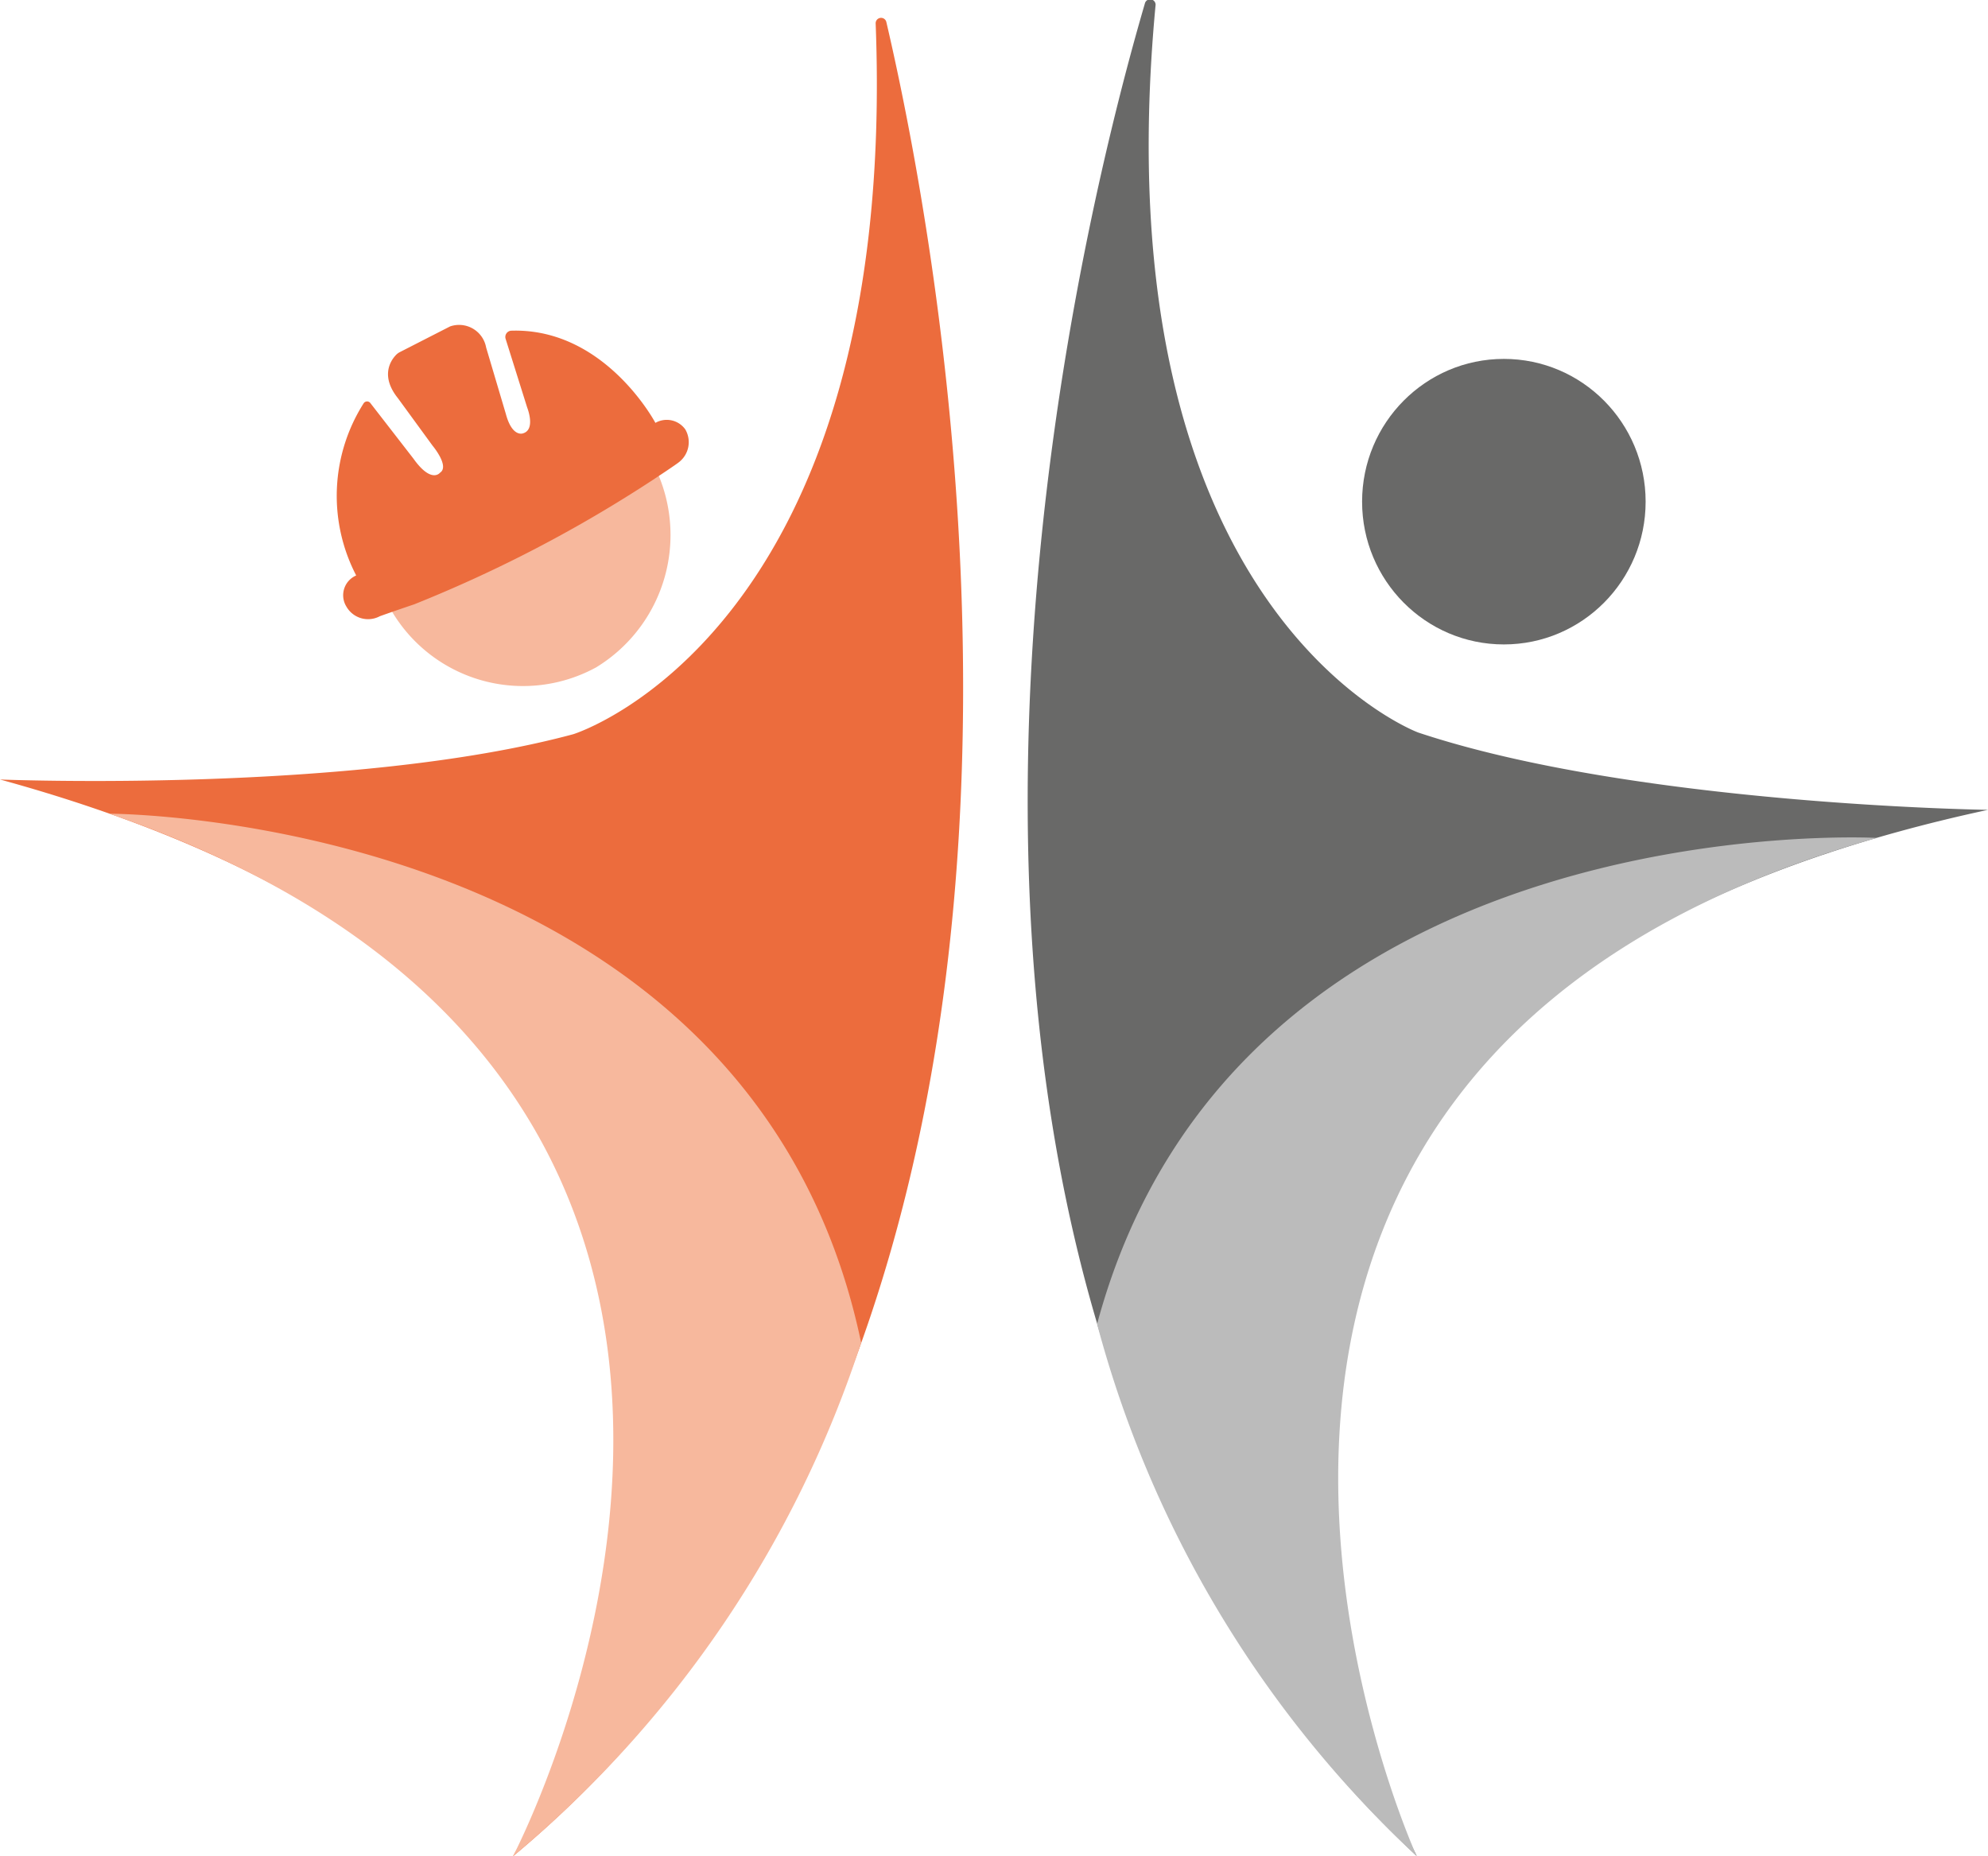 <svg xmlns="http://www.w3.org/2000/svg" viewBox="0 0 139.53 130.29"><defs><style>.cls-1{fill:#ec6c3d;}.cls-2{fill:#f7b89d;}.cls-3{fill:#696968;}.cls-4{fill:#bbb;}</style></defs><g id="Capa_2" data-name="Capa 2"><g id="Capa_2-2" data-name="Capa 2"><path class="cls-1" d="M0,54.71s24.75,1,40.24-3.18c0,0,22.85-7.07,21.22-49.87a.38.38,0,0,1,.75-.11C66.36,19.32,80.34,93.36,36,130.29,36,130.29,70,73.92,0,54.71Z"/><path class="cls-2" d="M7.68,57.11s45,0,52.76,37.13A78.53,78.53,0,0,1,36,130.29S64.23,76.66,7.68,57.11Z"/><path class="cls-3" d="M139.53,56.84s-24.77-.35-40-5.43c0,0-22.43-8.33-18.43-51a.38.38,0,0,0-.75-.15c-5.12,17.51-23.16,90.65,19.09,130C99.44,130.29,68.62,72.1,139.53,56.84Z"/><path class="cls-4" d="M131.73,58.81S86.85,56.34,77,92.93a78.71,78.71,0,0,0,22.44,37.36S74.19,75.16,131.73,58.81Z"/><ellipse class="cls-3" cx="105.55" cy="35.21" rx="9.95" ry="10.02"/><path class="cls-2" d="M45.54,32a10.88,10.88,0,0,1-3.7,14.84,10.7,10.7,0,0,1-14.56-4.33"/><path class="cls-1" d="M25,40.39a1.51,1.51,0,0,0-.69,2.18,1.75,1.75,0,0,0,2.35.68s1-.36,2.4-.83a94.75,94.75,0,0,0,16.78-8.75s1.69-1.11,1.86-1.27a1.78,1.78,0,0,0,.4-2.26A1.6,1.6,0,0,0,46,29.68S42.47,23,35.88,23.21a.44.44,0,0,0-.39.58L37,28.6s.63,1.57-.31,1.82c0,0-.75.28-1.19-1.38l-1.38-4.65a1.93,1.93,0,0,0-2.53-1.48l-3.52,1.8a1,1,0,0,0-.31.24c-.36.39-1.06,1.47.17,3l2.43,3.33s1.22,1.45.52,1.9c0,0-.6.79-1.87-1l-3-3.87a.29.29,0,0,0-.49,0A12.12,12.12,0,0,0,25,40.39Z"/></g></g></svg>